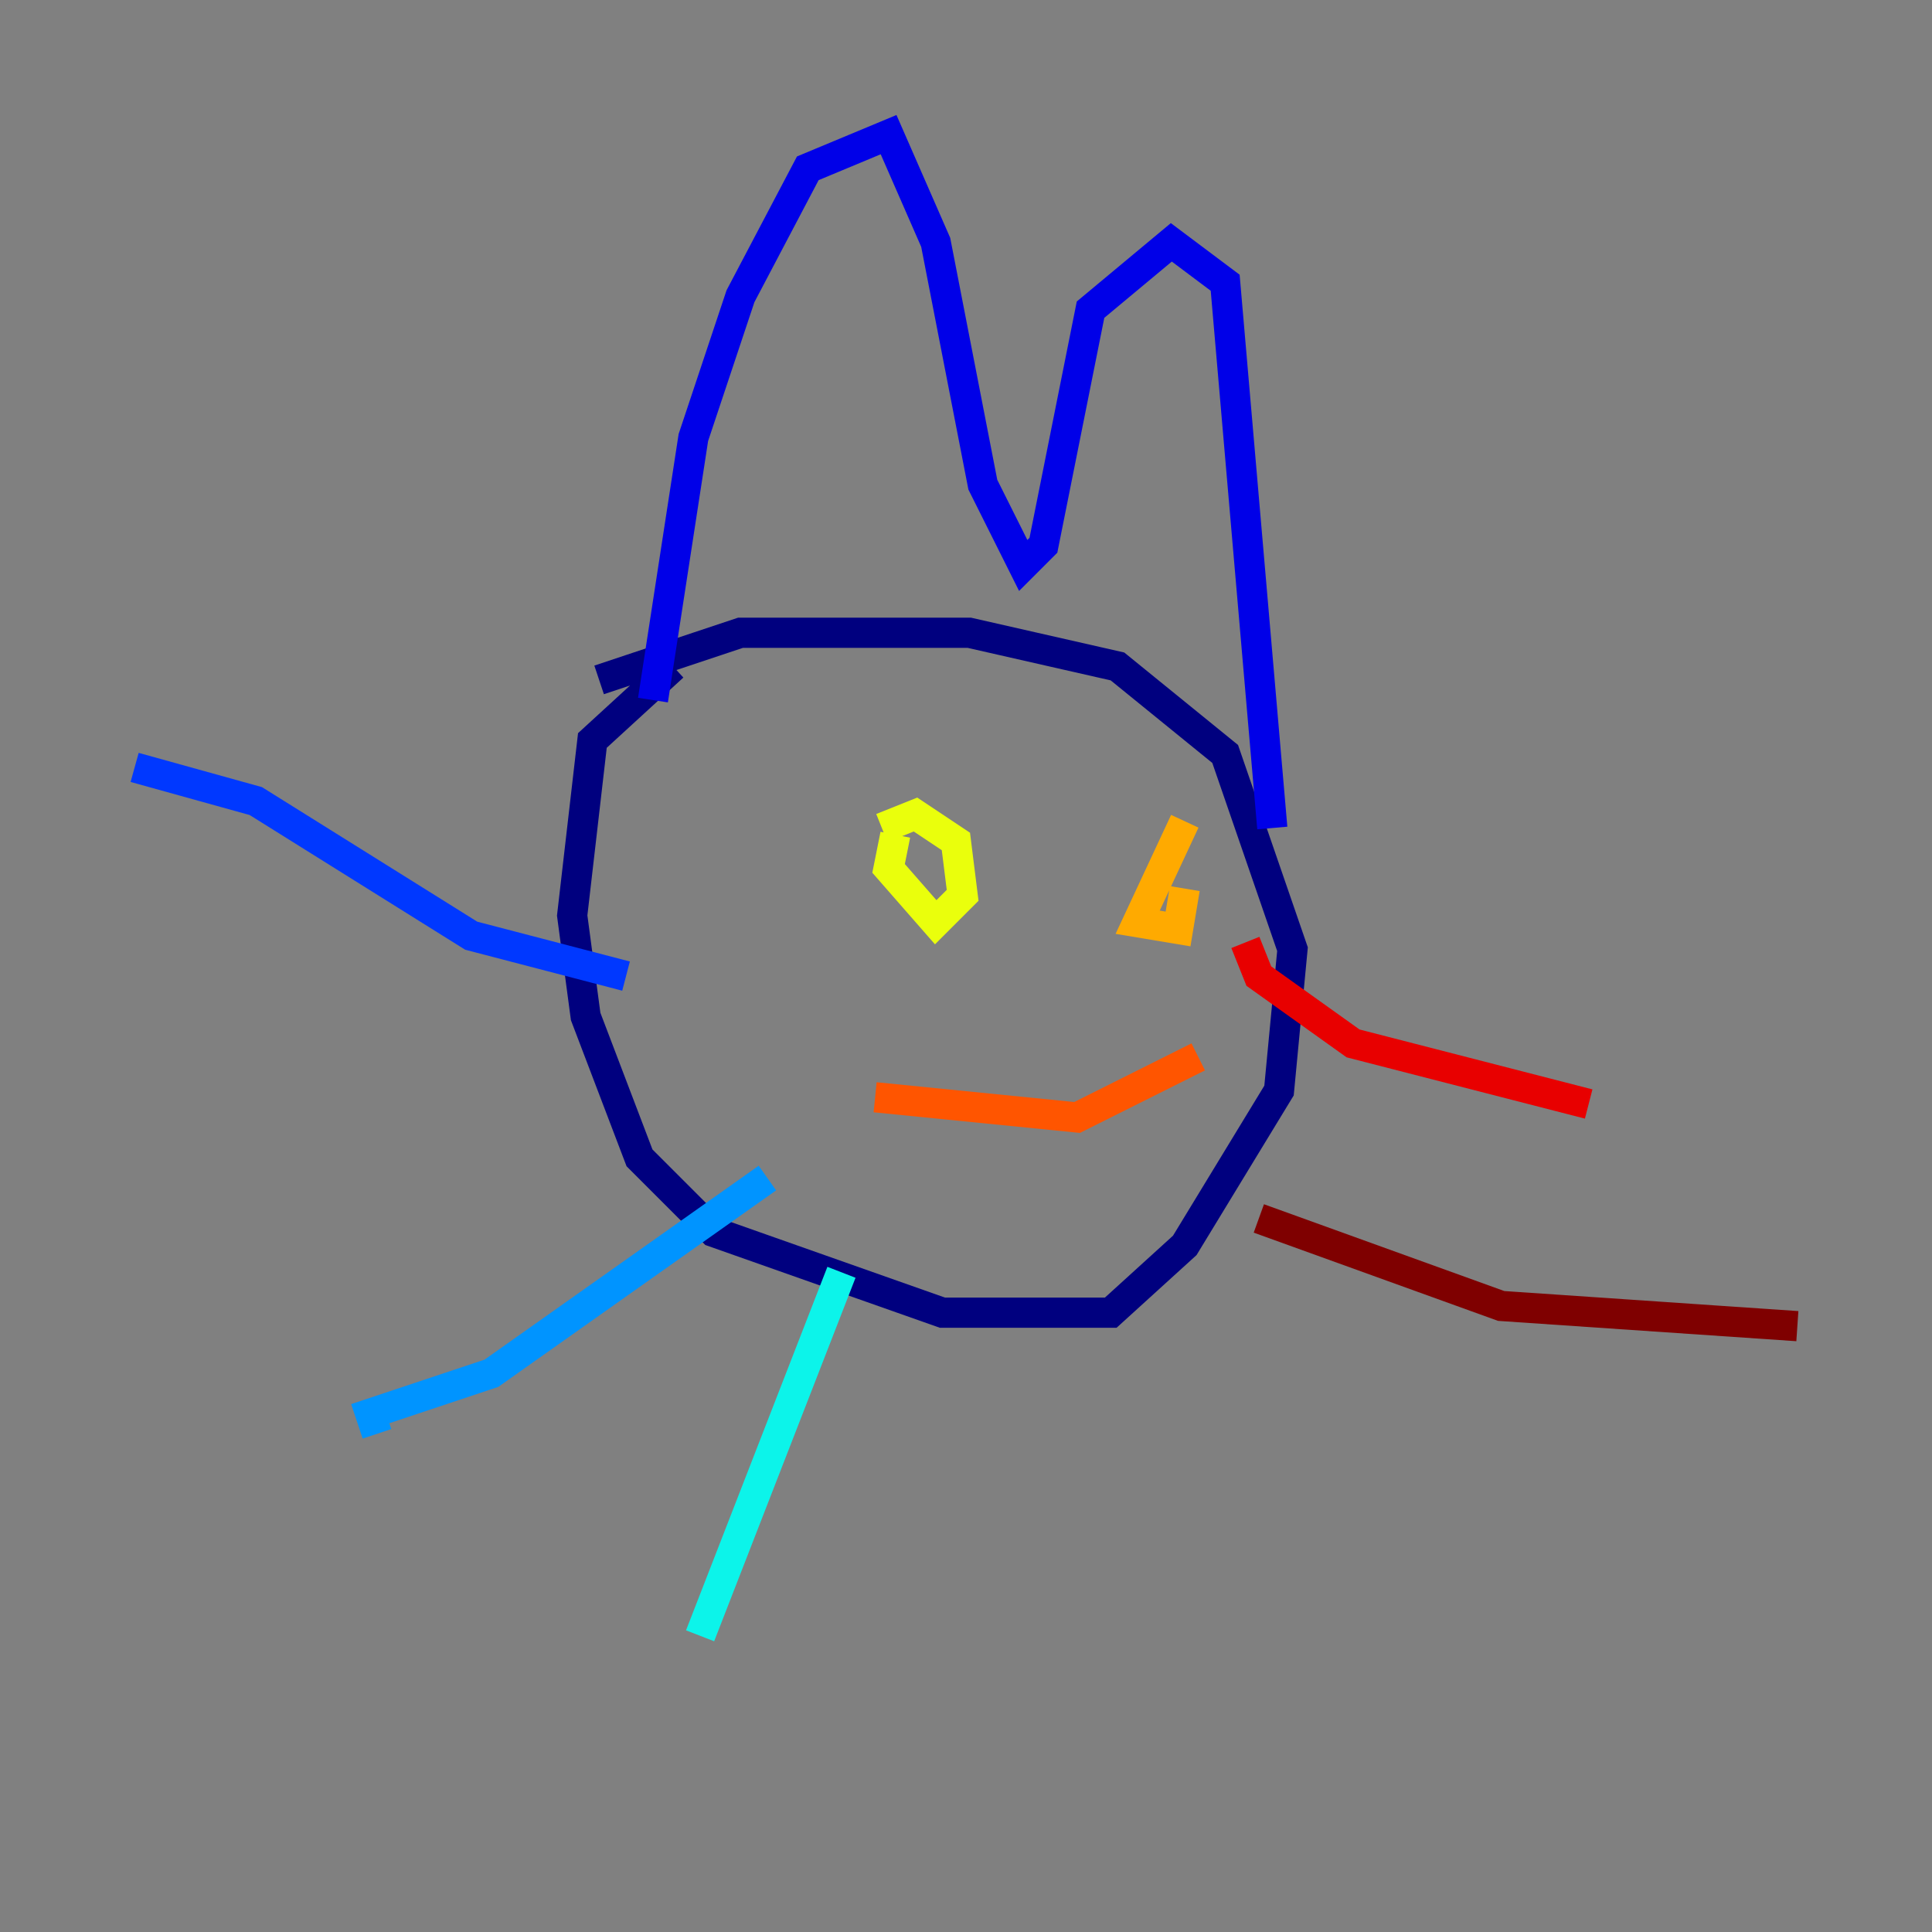 <?xml version="1.0" encoding="utf-8" ?>
<svg baseProfile="tiny" height="128" version="1.2" viewBox="0,0,128,128" width="128" xmlns="http://www.w3.org/2000/svg" xmlns:ev="http://www.w3.org/2001/xml-events" xmlns:xlink="http://www.w3.org/1999/xlink"><rect x="0" y="0" width="128" height="128" fill="#808080" stroke="none"/><defs /><polyline fill="none" points="39.693,45.045 49.059,41.923 64.223,41.923 74.035,44.153 81.171,49.951 85.631,62.885 84.739,72.251 78.495,82.509 73.589,86.969 62.439,86.969 47.275,81.617 42.369,76.711 38.801,67.345 37.909,60.655 39.247,49.059 44.599,44.153" stroke="#00007f" stroke-width="2" /><polyline fill="none" points="43.261,46.383 45.937,28.989 49.059,19.624 53.519,11.15 58.871,8.92 61.993,16.056 65.115,32.111 67.791,37.463 69.129,36.125 72.251,20.516 77.603,16.056 81.171,18.732 84.293,54.857" stroke="#0000e8" stroke-width="2" /><polyline fill="none" points="41.477,64.669 31.22,61.993 16.948,53.073 8.92,50.843" stroke="#0038ff" stroke-width="2" /><polyline fill="none" points="50.843,78.049 32.557,90.983 24.53,93.659 24.976,94.996" stroke="#0094ff" stroke-width="2" /><polyline fill="none" points="55.749,84.293 46.383,108.376" stroke="#0cf4ea" stroke-width="2" /><polyline fill="none" points="57.533,55.303 57.533,55.303" stroke="#56ffa0" stroke-width="2" /><polyline fill="none" points="72.251,58.425 72.251,58.425" stroke="#a0ff56" stroke-width="2" /><polyline fill="none" points="59.317,55.303 58.871,57.533 61.993,61.101 63.777,59.317 63.331,55.749 60.655,53.965 58.425,54.857" stroke="#eaff0c" stroke-width="2" /><polyline fill="none" points="78.495,54.411 75.373,61.101 78.049,61.547 78.495,58.871" stroke="#ffaa00" stroke-width="2" /><polyline fill="none" points="57.979,72.697 71.359,74.035 79.387,70.021" stroke="#ff5500" stroke-width="2" /><polyline fill="none" points="82.509,62.439 83.401,64.669 89.645,69.129 105.254,73.143" stroke="#e80000" stroke-width="2" /><polyline fill="none" points="83.401,80.725 99.456,86.523 119.08,87.861" stroke="#7f0000" stroke-width="2" /></svg>